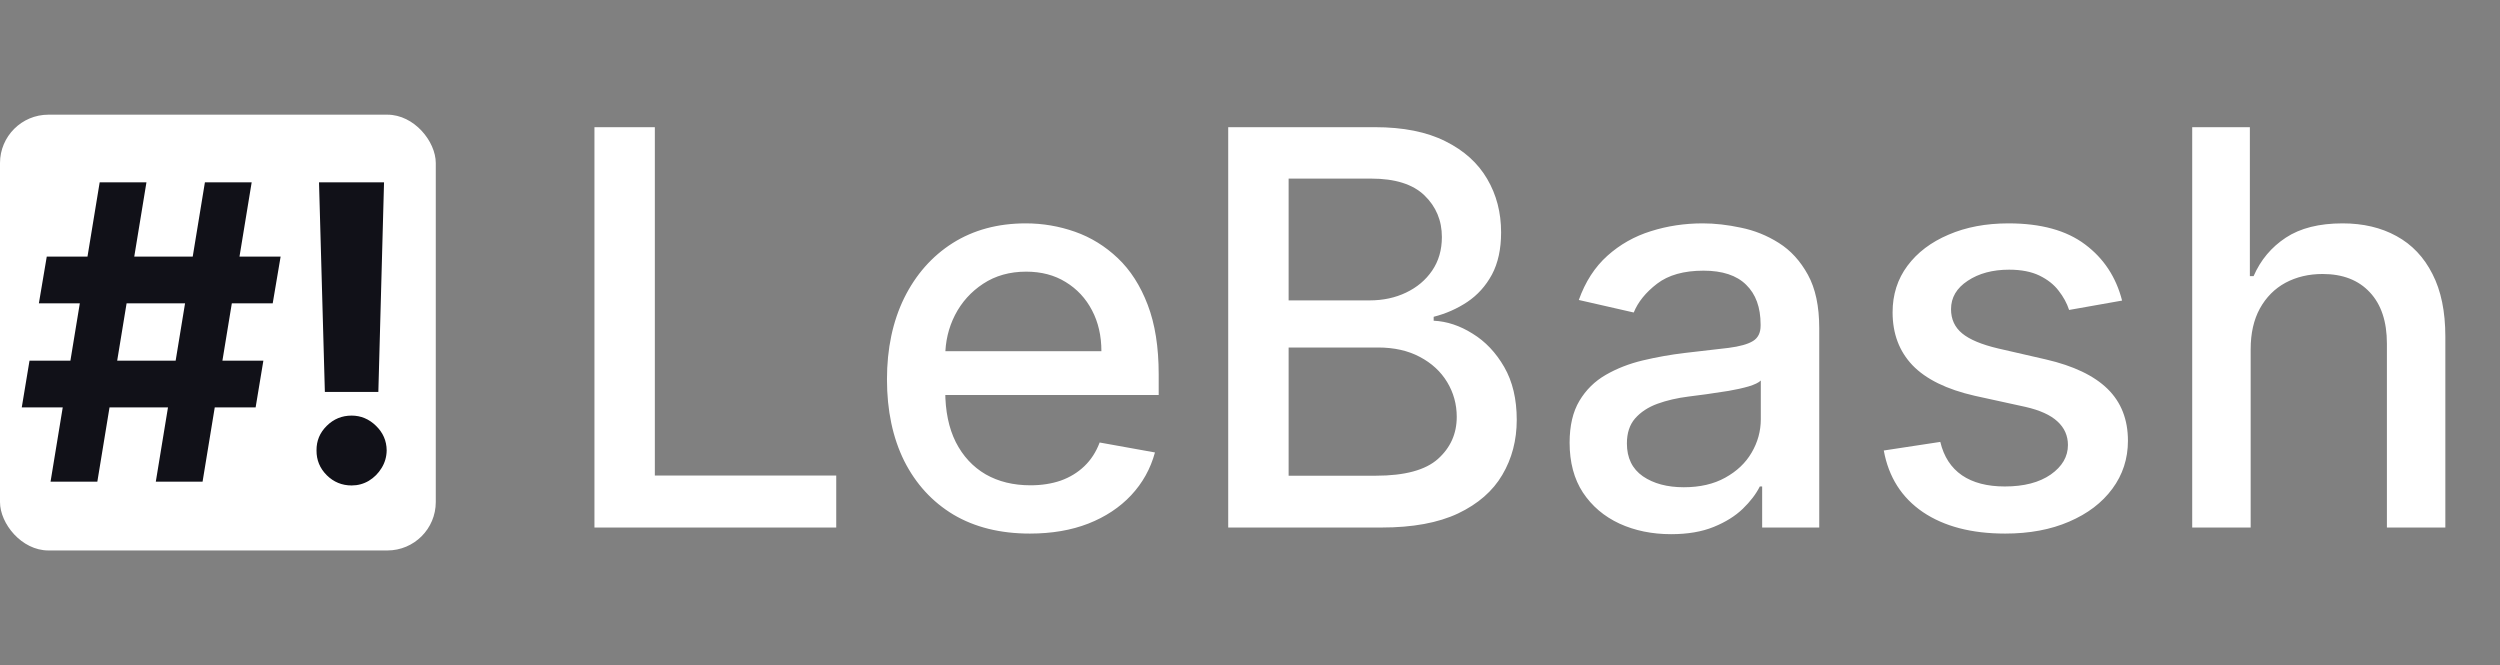 <svg width="109" height="29" viewBox="0 0 109 29" fill="none" xmlns="http://www.w3.org/2000/svg">
<rect x="0" y="0" width="109" height="29" fill="#808080" stroke="none"/>
<path d="M25.918 23V5.545H28.551V20.733H36.46V23H25.918ZM44.902 23.264C43.612 23.264 42.501 22.989 41.57 22.438C40.644 21.881 39.928 21.099 39.422 20.094C38.922 19.082 38.672 17.898 38.672 16.54C38.672 15.199 38.922 14.017 39.422 12.994C39.928 11.972 40.632 11.173 41.535 10.599C42.445 10.026 43.507 9.739 44.723 9.739C45.462 9.739 46.178 9.861 46.871 10.105C47.564 10.349 48.186 10.733 48.737 11.256C49.288 11.778 49.723 12.457 50.041 13.293C50.359 14.122 50.519 15.131 50.519 16.318V17.222H40.112V15.312H48.021C48.021 14.642 47.885 14.048 47.612 13.531C47.34 13.008 46.956 12.597 46.462 12.296C45.973 11.994 45.399 11.844 44.74 11.844C44.024 11.844 43.399 12.02 42.865 12.372C42.337 12.719 41.928 13.173 41.638 13.736C41.354 14.293 41.212 14.898 41.212 15.551V17.043C41.212 17.918 41.365 18.662 41.672 19.276C41.984 19.889 42.419 20.358 42.976 20.682C43.533 21 44.183 21.159 44.928 21.159C45.41 21.159 45.851 21.091 46.249 20.954C46.646 20.812 46.99 20.602 47.28 20.324C47.57 20.046 47.791 19.702 47.945 19.293L50.356 19.727C50.163 20.438 49.817 21.06 49.317 21.594C48.822 22.122 48.2 22.534 47.45 22.829C46.706 23.119 45.856 23.264 44.902 23.264ZM53.55 23V5.545H59.943C61.181 5.545 62.207 5.75 63.019 6.159C63.832 6.562 64.44 7.111 64.843 7.804C65.246 8.491 65.448 9.267 65.448 10.131C65.448 10.858 65.315 11.472 65.048 11.972C64.781 12.466 64.423 12.864 63.974 13.165C63.531 13.46 63.042 13.676 62.508 13.812V13.983C63.087 14.011 63.653 14.199 64.204 14.546C64.761 14.886 65.221 15.372 65.585 16.003C65.948 16.634 66.13 17.401 66.13 18.304C66.13 19.196 65.92 19.997 65.499 20.707C65.085 21.412 64.442 21.972 63.573 22.386C62.704 22.796 61.593 23 60.241 23H53.55ZM56.184 20.741H59.985C61.246 20.741 62.15 20.497 62.695 20.009C63.241 19.52 63.514 18.909 63.514 18.176C63.514 17.625 63.374 17.119 63.096 16.659C62.818 16.199 62.42 15.832 61.903 15.56C61.391 15.287 60.783 15.151 60.079 15.151H56.184V20.741ZM56.184 13.097H59.712C60.303 13.097 60.834 12.983 61.306 12.756C61.783 12.528 62.161 12.21 62.44 11.801C62.724 11.386 62.866 10.898 62.866 10.335C62.866 9.614 62.613 9.009 62.107 8.52C61.602 8.031 60.826 7.787 59.781 7.787H56.184V13.097ZM72.859 23.29C72.029 23.29 71.279 23.136 70.609 22.829C69.938 22.517 69.407 22.065 69.015 21.474C68.629 20.884 68.435 20.159 68.435 19.301C68.435 18.562 68.577 17.954 68.862 17.477C69.146 17 69.529 16.622 70.012 16.344C70.495 16.065 71.035 15.855 71.631 15.713C72.228 15.571 72.836 15.463 73.455 15.389C74.239 15.298 74.876 15.224 75.364 15.168C75.853 15.105 76.208 15.006 76.43 14.869C76.651 14.733 76.762 14.511 76.762 14.204V14.145C76.762 13.401 76.552 12.824 76.131 12.415C75.717 12.006 75.097 11.801 74.273 11.801C73.415 11.801 72.739 11.992 72.245 12.372C71.756 12.747 71.418 13.165 71.231 13.625L68.836 13.079C69.12 12.284 69.535 11.642 70.08 11.153C70.631 10.659 71.265 10.301 71.981 10.079C72.697 9.852 73.45 9.739 74.239 9.739C74.762 9.739 75.316 9.801 75.901 9.926C76.492 10.046 77.043 10.267 77.555 10.591C78.072 10.915 78.495 11.378 78.825 11.98C79.154 12.577 79.319 13.352 79.319 14.307V23H76.83V21.21H76.728C76.563 21.54 76.316 21.864 75.987 22.182C75.657 22.5 75.234 22.764 74.717 22.974C74.2 23.185 73.58 23.29 72.859 23.29ZM73.413 21.244C74.117 21.244 74.719 21.105 75.219 20.827C75.725 20.548 76.109 20.185 76.37 19.736C76.637 19.281 76.771 18.796 76.771 18.278V16.591C76.68 16.682 76.504 16.767 76.242 16.847C75.987 16.921 75.694 16.986 75.364 17.043C75.035 17.094 74.714 17.142 74.401 17.188C74.089 17.227 73.827 17.261 73.617 17.29C73.123 17.352 72.671 17.457 72.262 17.605C71.859 17.753 71.535 17.966 71.29 18.244C71.052 18.517 70.933 18.881 70.933 19.335C70.933 19.966 71.165 20.443 71.631 20.767C72.097 21.085 72.691 21.244 73.413 21.244ZM92.523 13.105L90.213 13.514C90.117 13.219 89.963 12.938 89.753 12.671C89.548 12.403 89.27 12.185 88.918 12.014C88.565 11.844 88.125 11.758 87.597 11.758C86.875 11.758 86.273 11.921 85.79 12.244C85.307 12.562 85.065 12.974 85.065 13.48C85.065 13.918 85.227 14.27 85.551 14.537C85.875 14.804 86.398 15.023 87.119 15.193L89.199 15.671C90.403 15.949 91.301 16.378 91.892 16.957C92.483 17.537 92.778 18.29 92.778 19.216C92.778 20 92.551 20.699 92.097 21.312C91.648 21.921 91.02 22.398 90.213 22.744C89.412 23.091 88.483 23.264 87.426 23.264C85.96 23.264 84.764 22.952 83.838 22.327C82.912 21.696 82.344 20.801 82.133 19.642L84.597 19.267C84.75 19.909 85.065 20.395 85.543 20.724C86.02 21.048 86.642 21.21 87.409 21.21C88.244 21.21 88.912 21.037 89.412 20.69C89.912 20.338 90.162 19.909 90.162 19.403C90.162 18.994 90.008 18.651 89.702 18.372C89.401 18.094 88.938 17.884 88.312 17.741L86.097 17.256C84.875 16.977 83.972 16.534 83.386 15.926C82.807 15.318 82.517 14.548 82.517 13.617C82.517 12.844 82.733 12.168 83.165 11.588C83.597 11.008 84.193 10.557 84.954 10.233C85.716 9.903 86.588 9.739 87.571 9.739C88.986 9.739 90.099 10.046 90.912 10.659C91.724 11.267 92.261 12.082 92.523 13.105ZM98.129 15.227V23H95.58V5.545H98.094V12.04H98.256C98.563 11.335 99.032 10.776 99.663 10.361C100.293 9.946 101.117 9.739 102.134 9.739C103.032 9.739 103.816 9.923 104.487 10.293C105.163 10.662 105.685 11.213 106.055 11.946C106.43 12.673 106.617 13.582 106.617 14.673V23H104.069V14.98C104.069 14.02 103.822 13.276 103.327 12.747C102.833 12.213 102.146 11.946 101.265 11.946C100.663 11.946 100.123 12.074 99.646 12.329C99.174 12.585 98.802 12.96 98.529 13.454C98.262 13.943 98.129 14.534 98.129 15.227Z" fill="white"/>
<rect y="5" width="19" height="19" rx="2.111" fill="white"/>
<path d="M6.793 21L8.934 7.949H10.973L8.832 21H6.793ZM0.949 17.763L1.287 15.724H11.483L11.145 17.763H0.949ZM2.204 21L4.346 7.949H6.385L4.244 21H2.204ZM1.695 13.226L2.039 11.187H12.235L11.89 13.226H1.695ZM16.744 7.949L16.496 17.087H14.164L13.909 7.949H16.744ZM15.33 21.166C14.909 21.166 14.548 21.017 14.247 20.72C13.945 20.418 13.796 20.057 13.8 19.636C13.796 19.22 13.945 18.863 14.247 18.566C14.548 18.268 14.909 18.12 15.33 18.12C15.733 18.12 16.088 18.268 16.394 18.566C16.7 18.863 16.855 19.22 16.859 19.636C16.855 19.917 16.781 20.174 16.636 20.407C16.496 20.637 16.311 20.822 16.082 20.962C15.852 21.098 15.602 21.166 15.33 21.166Z" fill="#111118"/>
</svg>
